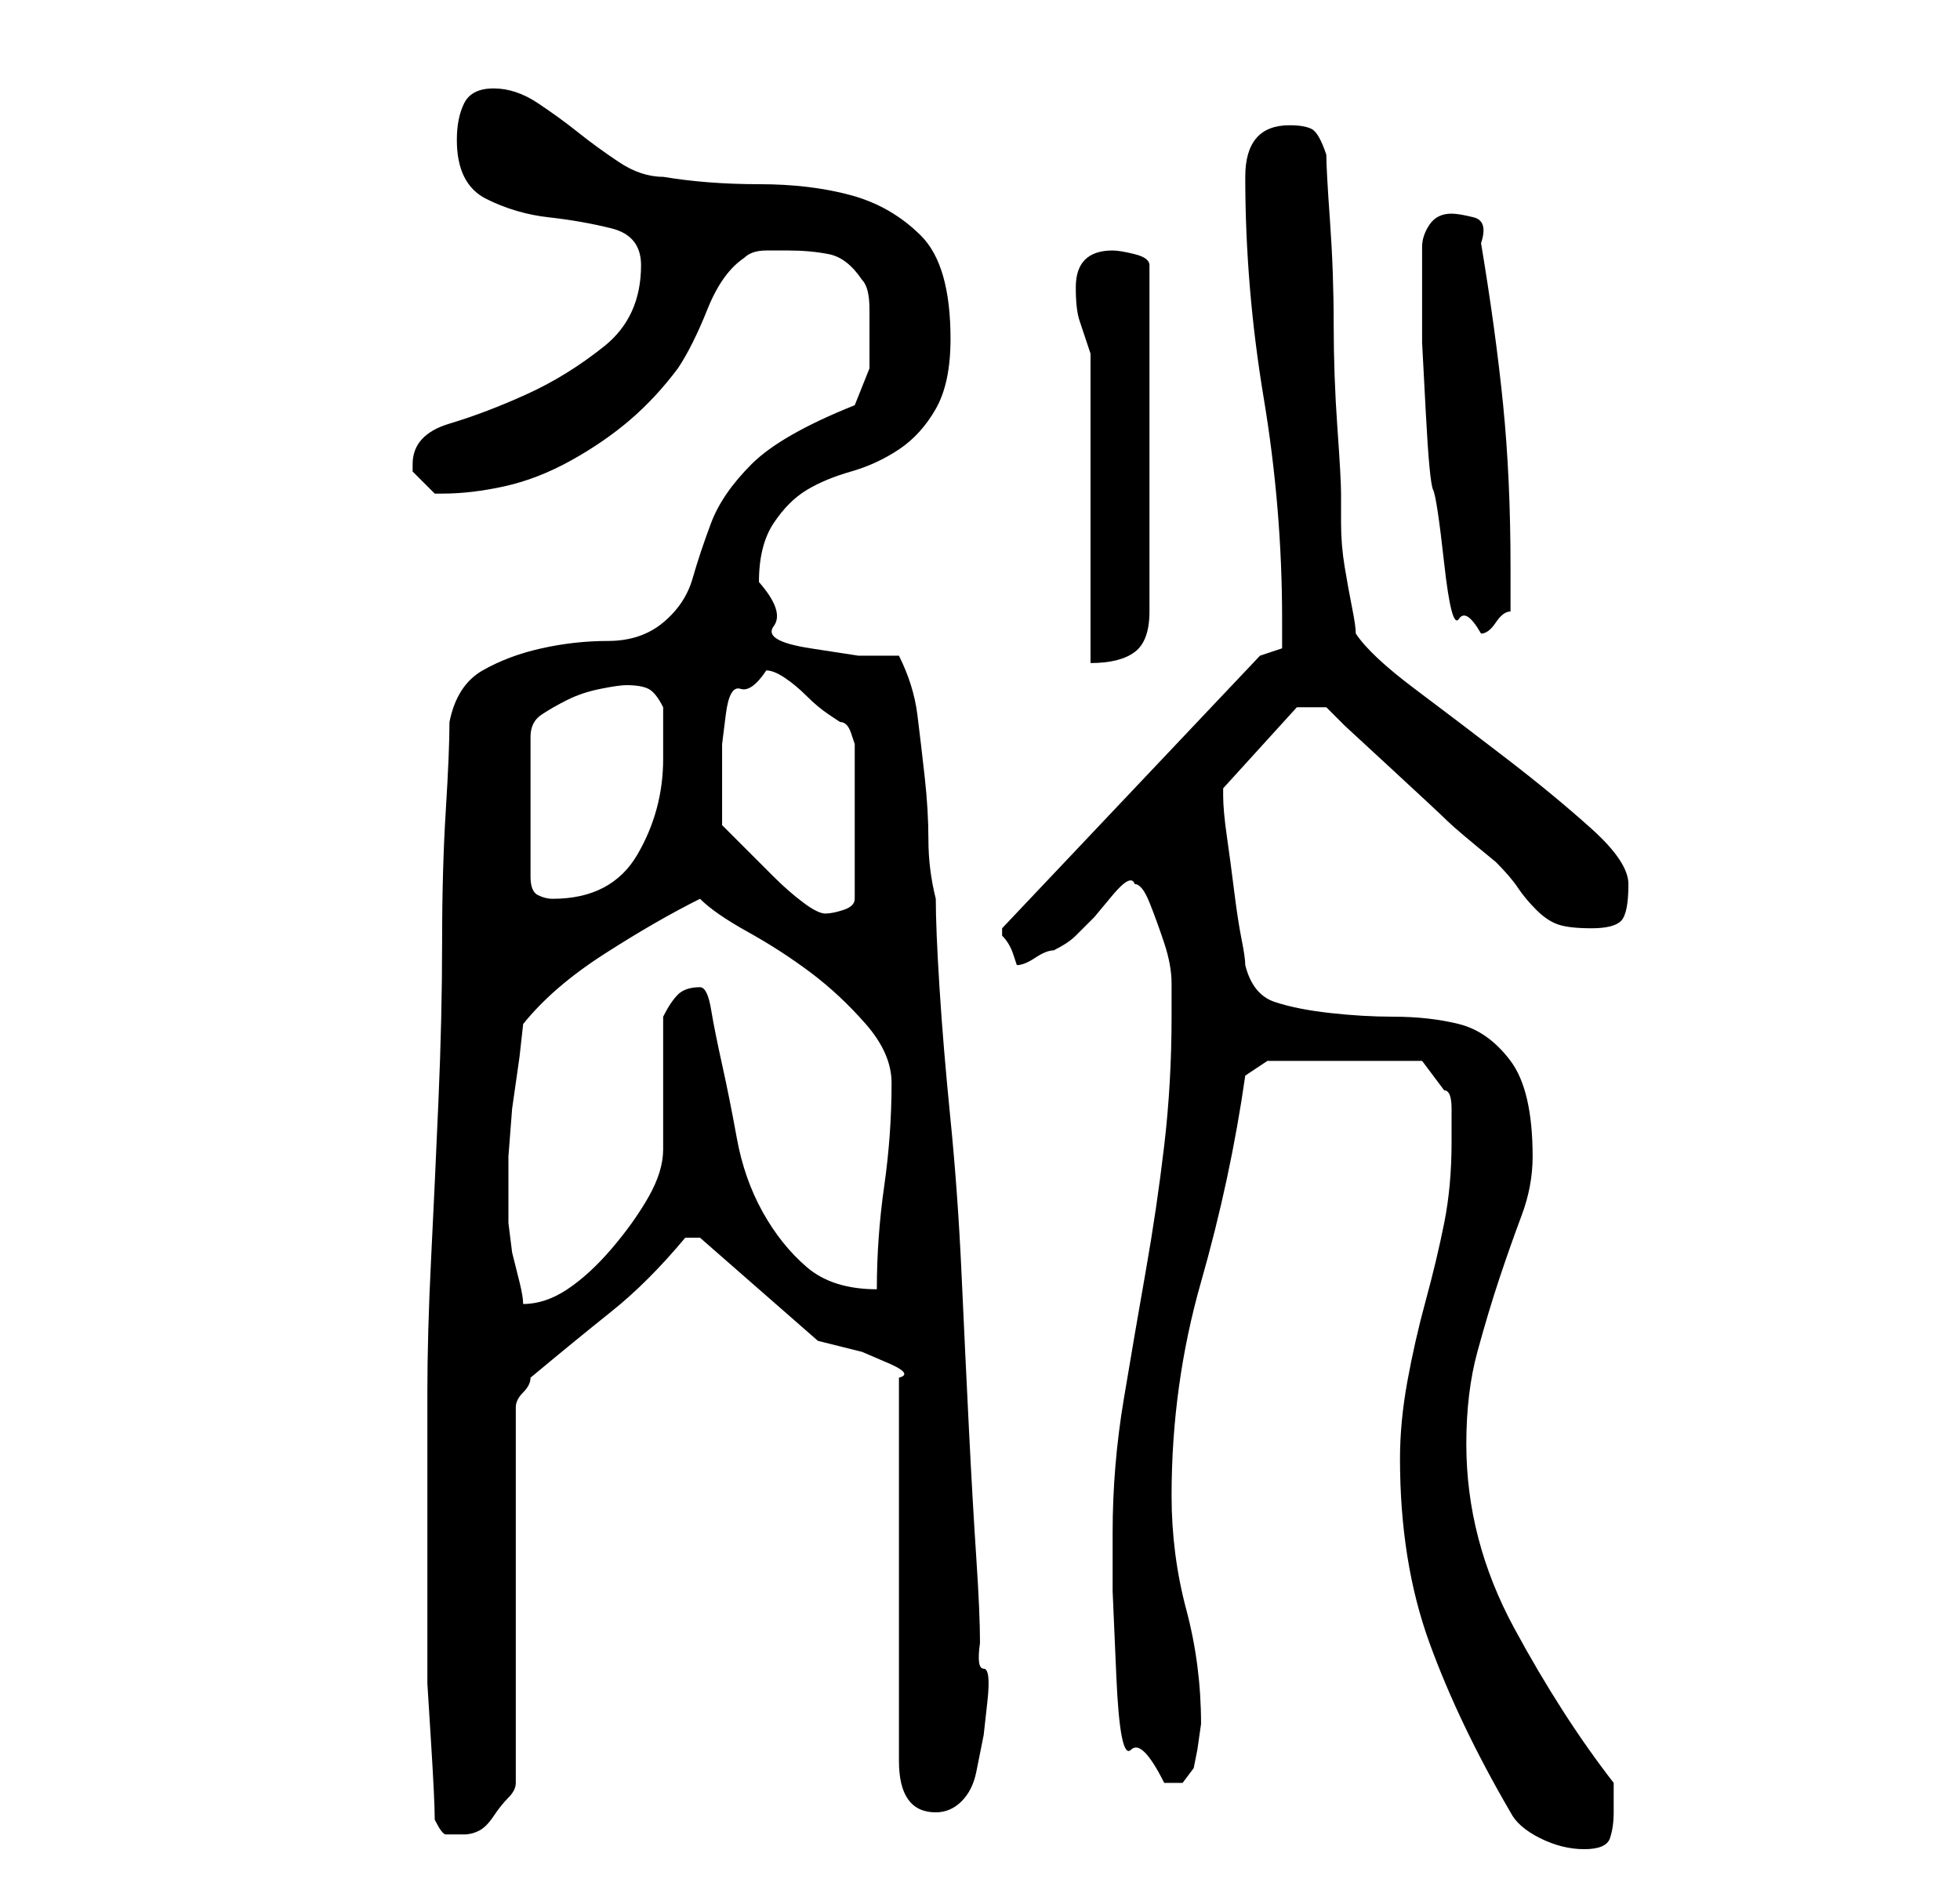 <?xml version="1.0" standalone="no"?>
<!DOCTYPE svg PUBLIC "-//W3C//DTD SVG 1.1//EN" "http://www.w3.org/Graphics/SVG/1.1/DTD/svg11.dtd" >
<svg xmlns="http://www.w3.org/2000/svg" xmlns:xlink="http://www.w3.org/1999/xlink" version="1.1" viewBox="-10 0 266 256">
   <path fill="currentColor"
d="M195 246q1 2 4 3.5t6 1.5t3.5 -1.5t0.5 -3.5v-4q-7 -9 -13.5 -21t-6.5 -25q0 -7 1.5 -12.5t3 -10t3 -8.5t1.5 -8q0 -9 -3 -13t-7 -5t-9 -1q-4 0 -8.5 -0.5t-7.5 -1.5t-4 -5q0 -1 -0.5 -3.5t-1 -6.5t-1 -7.5t-0.5 -5.5v0v-1v0v0l10 -11h4l2.5 2.5t6.5 6t7.5 7t6.5 5.5
q2 2 3 3.5t2.5 3t3 2t4.5 0.5t4 -1t1 -5q0 -3 -5 -7.5t-11.5 -9.5t-12.5 -9.5t-8 -7.5q0 -1 -0.5 -3.5t-1 -5.5t-0.5 -6v-4q0 -2 -0.5 -9t-0.5 -14t-0.5 -14t-0.5 -9q-1 -3 -2 -3.5t-3 -0.5q-6 0 -6 7q0 15 2.5 30t2.5 30v4l-3 1l-35 37v0v1q1 1 1.5 2.5l0.5 1.5q1 0 2.5 -1
t2.5 -1q2 -1 3 -2l2.5 -2.5t2.5 -3t3 -1.5q1 0 2 2.5t2 5.5t1 5.5v4.5q0 9 -1 17.5t-2.5 17t-3 17.5t-1.5 18v8t0.5 11.5t2 10t4.5 4.5h2.5t1.5 -2l0.5 -2.5t0.5 -3.5q0 -8 -2 -15.5t-2 -15.5q0 -15 4 -29t6 -28l3 -2h21l3 4q1 0 1 2.5v4.5q0 6 -1 11t-2.5 10.5t-2.5 11
t-1 10.5q0 14 4 25t11 23zM49 247q1 2 1.5 2h2.5q1 0 2 -0.5t2 -2t2 -2.5t1 -2v-51q0 -1 1 -2t1 -2q6 -5 11 -9t10 -10h2l16 14l2 0.5l4 1t3.5 1.5t1.5 2v52q0 7 5 7q2 0 3.5 -1.5t2 -4l1 -5t0.5 -4.5t-0.5 -4.5t-0.5 -3.5q0 -4 -0.5 -11.5t-1 -17.5t-1 -21t-1.5 -21
t-1.5 -18t-0.5 -12q-1 -4 -1 -8t-0.5 -8.5t-1 -8.5t-2.5 -8h-5.5t-6.5 -1t-5 -3t-2 -6q0 -5 2 -8t4.5 -4.5t6 -2.5t6.5 -3t5 -5.5t2 -9.5q0 -10 -4 -14t-9.5 -5.5t-12.5 -1.5t-13 -1q-3 0 -6 -2t-5.5 -4t-5.5 -4t-6 -2t-4 2t-1 5q0 6 4 8t8.5 2.5t8.5 1.5t4 5q0 7 -5 11
t-10.5 6.5t-10.5 4t-5 5.5v1l1.5 1.5l1.5 1.5h0.5h0.5q4 0 8.5 -1t9 -3.5t8 -5.5t6.5 -7q2 -3 4 -8t5 -7q1 -1 3 -1h3q3 0 5.5 0.5t4.5 3.5q1 1 1 4v3v5t-2 5q-10 4 -14 8t-5.5 8t-2.5 7.5t-4 6t-7.5 2.5t-9 1t-8 3t-4.5 7q0 4 -0.5 12t-0.5 18t-0.5 21.5t-1 21.5t-0.5 18
v12v2v2.5v3.5v3v9v7.5t0.5 8t0.5 10.5zM59 162v-1v-4t0.5 -6.5l1 -7t0.5 -4.5q4 -5 11 -9.5t13 -7.5q2 2 6.5 4.5t8.5 5.5t7.5 7t3.5 8q0 7 -1 14t-1 14q-6 0 -9.5 -3t-6 -7.5t-3.5 -10t-2 -10t-1.5 -7.5t-1.5 -3q-2 0 -3 1t-2 3v3.5v5.5v5.5v3.5q0 3 -2 6.5t-5 7t-6 5.5
t-6 2v0v0q0 -1 -0.5 -3l-1 -4t-0.5 -4v-3v-1zM88 112v-3.5v-3.5v-4t0.5 -4t2 -3.5t3.5 -2.5q1 0 2.5 1t3 2.5t3 2.5l1.5 1q1 0 1.5 1.5l0.5 1.5v21q0 1 -1.5 1.5t-2.5 0.5t-3 -1.5t-4 -3.5l-4 -4zM75 93q2 0 3 0.5t2 2.5v3.5v3.5q0 7 -3.5 13t-11.5 6q-1 0 -2 -0.5t-1 -2.5
v-19q0 -2 1.5 -3t3.5 -2t4.5 -1.5t3.5 -0.5zM138 48v42q4 0 6 -1.5t2 -5.5v-47q0 -1 -2 -1.5t-3 -0.5q-5 0 -5 5q0 3 0.5 4.5zM183 41v5.5t0.5 9.5t1 10.5t1.5 10t2 7.5t3 2q1 0 2 -1.5t2 -1.5v-6q0 -12 -1 -22t-3 -22q1 -3 -1 -3.5t-3 -0.5q-2 0 -3 1.5t-1 3v3.5v4z" />
</svg>
